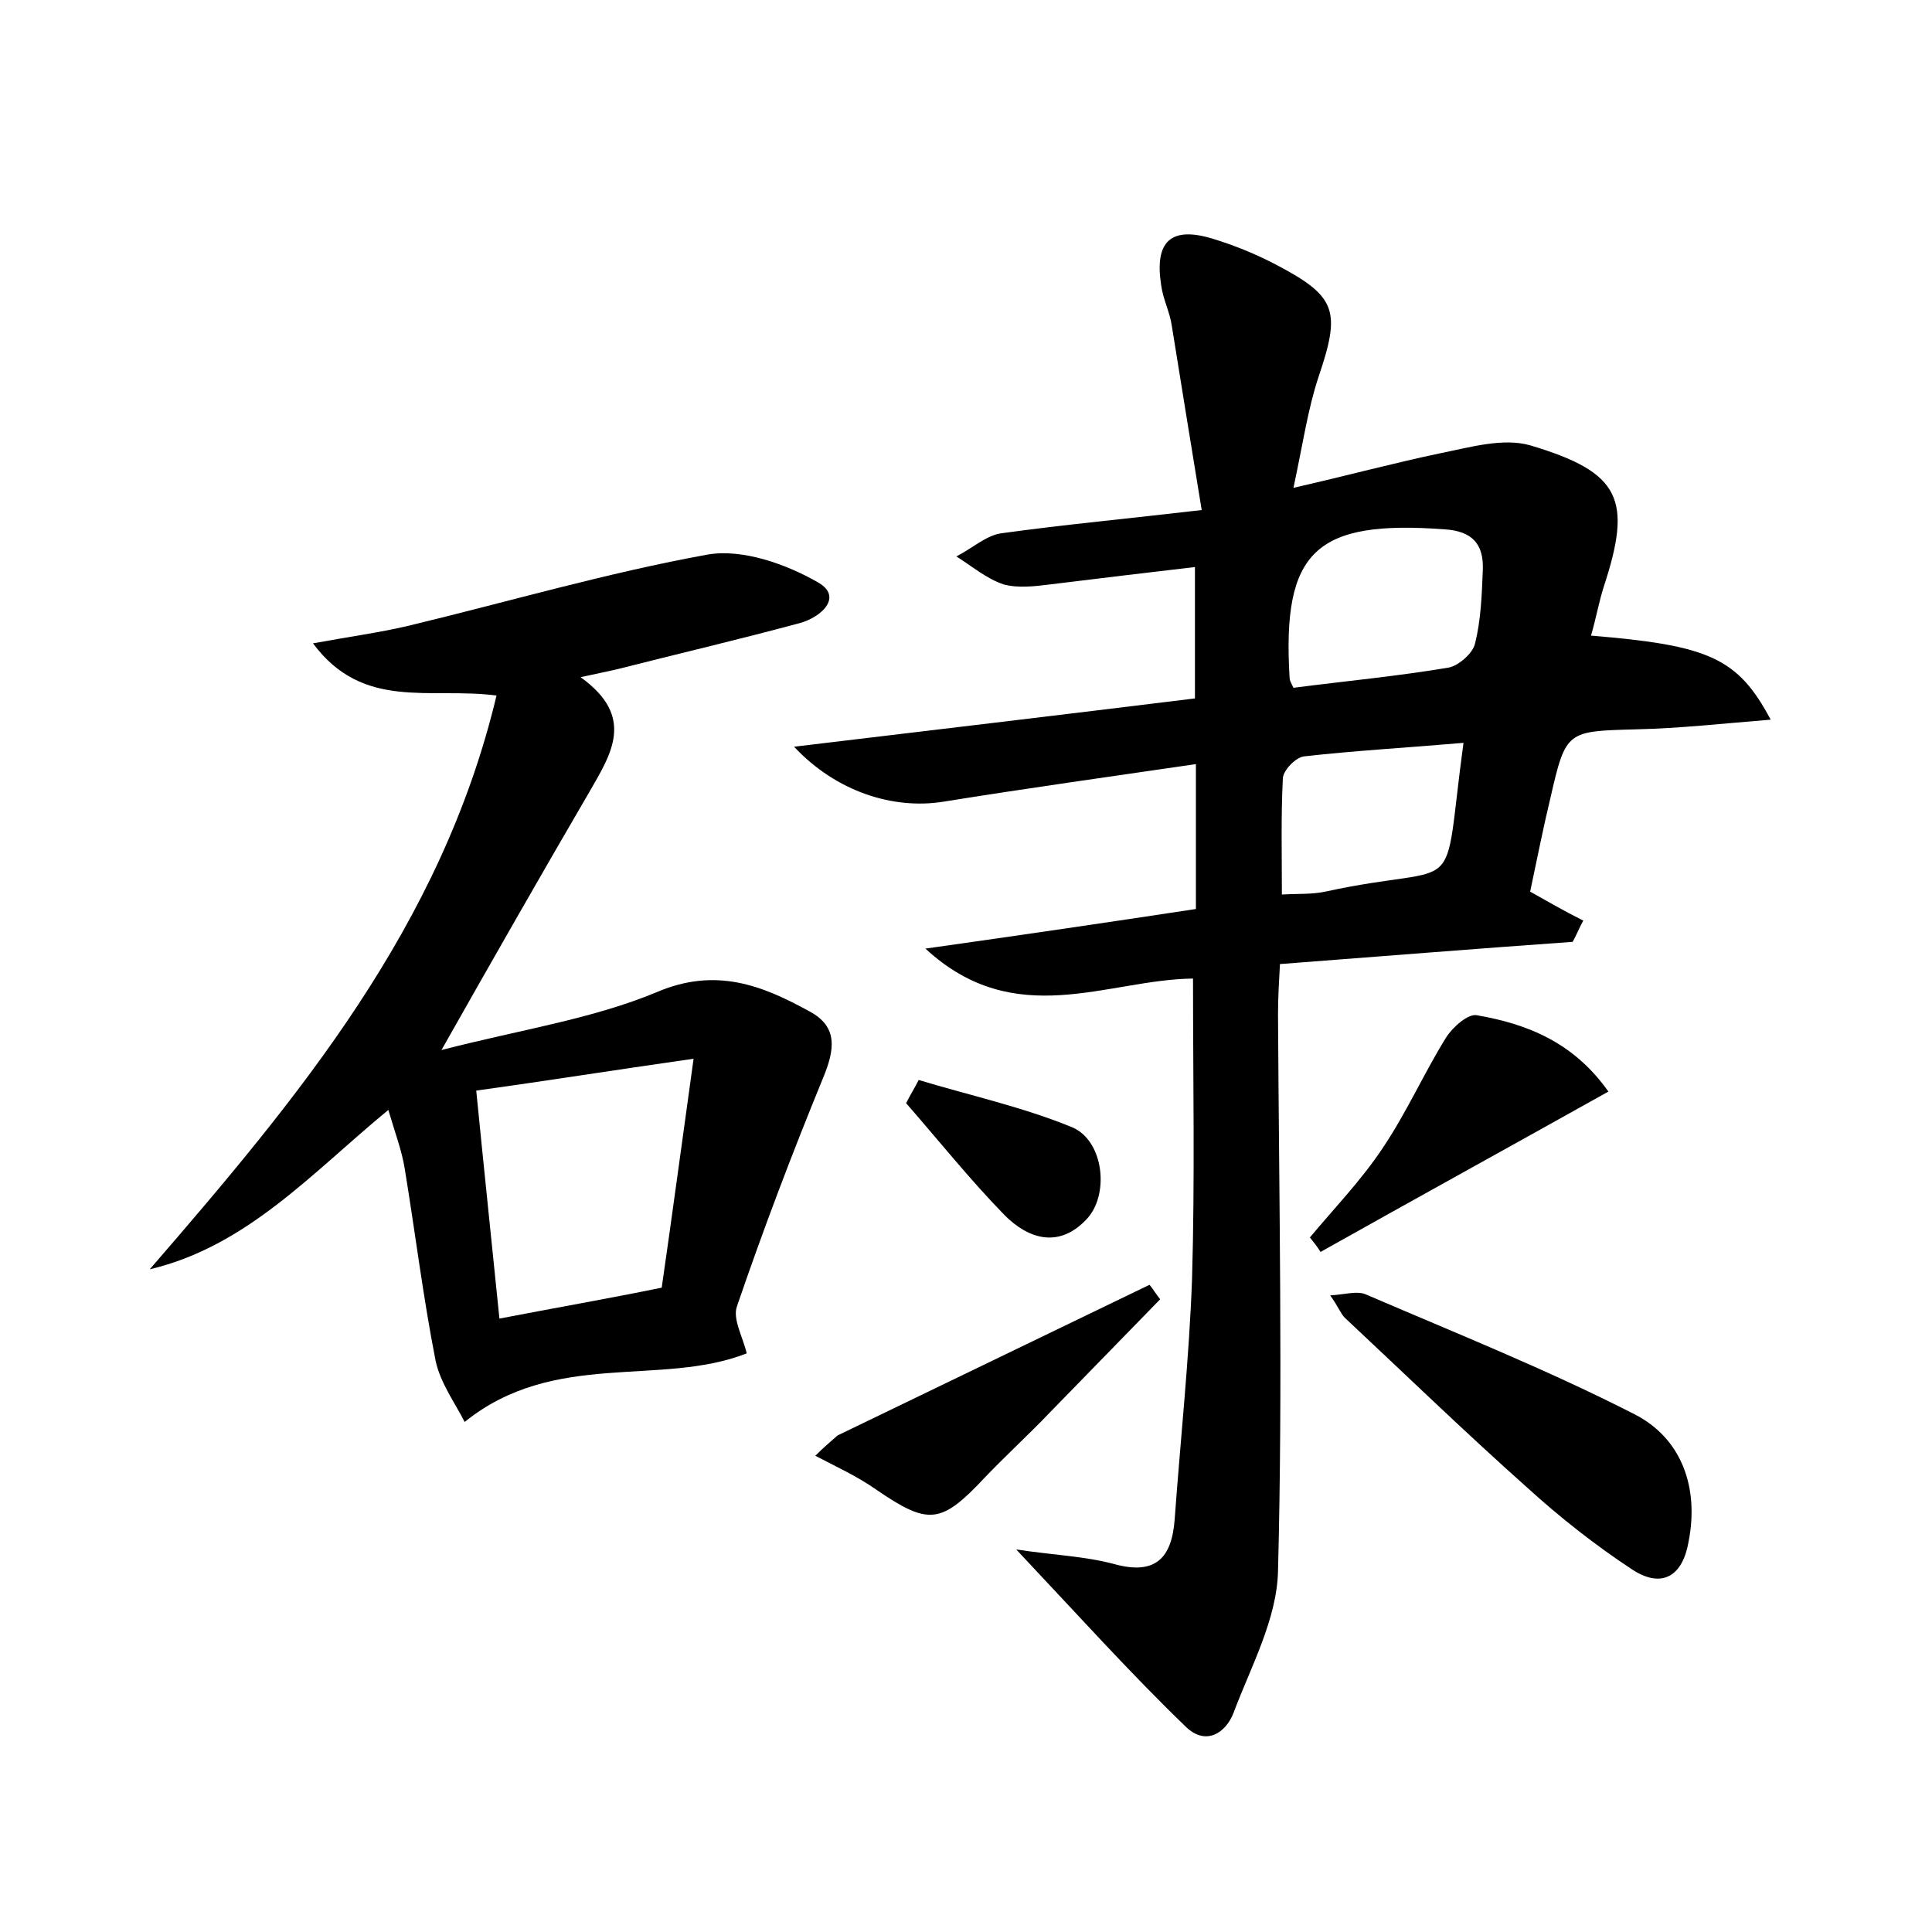 <?xml version="1.0" encoding="utf-8"?>
<!-- Generator: Adobe Illustrator 22.0.0, SVG Export Plug-In . SVG Version: 6.00 Build 0)  -->
<svg version="1.1" id="图层_1" xmlns="http://www.w3.org/2000/svg" xmlns:xlink="http://www.w3.org/1999/xlink" x="0px" y="0px"
	 viewBox="0 0 200 200" style="enable-background:new 0 0 200 200;" xml:space="preserve">
<style type="text/css">
	.st0{fill:#FFFFFF;}
</style>
<g>
	
	<path d="M105.2,160.4c4,0.6,7.1,0.7,10.1,1.5c4.3,1.2,6-0.6,6.3-4.6c0.6-8.3,1.5-16.6,1.8-24.9c0.3-10.3,0.1-20.7,0.1-31.1
		c-8.9,0.1-18.4,5.5-27.7-3.1c9.9-1.4,18.8-2.7,28-4.1c0-4.8,0-9.5,0-15c-8.9,1.3-17.5,2.5-26.2,3.9c-5.1,0.8-11-1-15.4-5.7
		c14.2-1.7,27.7-3.3,41.5-5c0-4.7,0-9.1,0-13.6c-5.2,0.6-10.1,1.2-15,1.8c-1.6,0.2-3.3,0.4-4.8,0c-1.8-0.6-3.3-1.9-4.9-2.9
		c1.6-0.8,3.1-2.2,4.7-2.4c6.5-0.9,13-1.5,20.7-2.4c-1.1-6.7-2.1-12.9-3.1-19.1c-0.2-1.4-0.9-2.7-1.1-4.2c-0.7-4.5,1-6.1,5.3-4.8
		c2.3,0.7,4.5,1.6,6.6,2.7c6.3,3.3,6.7,4.8,4.4,11.6c-1.1,3.3-1.6,6.8-2.6,11.5c5.7-1.3,10.5-2.6,15.3-3.6c3-0.6,6.4-1.6,9.2-0.8
		c9.4,2.8,10.6,5.6,7.6,14.7c-0.5,1.6-0.8,3.3-1.3,5c12.2,1,15.2,2.3,18.6,8.7c-5,0.4-9.4,0.9-13.9,1c-7.2,0.2-7.3,0.1-8.9,7.1
		c-0.7,2.9-1.3,5.9-2.1,9.7c1.6,0.9,3.5,2,5.5,3c-0.4,0.7-0.7,1.5-1.1,2.2c-9.9,0.7-19.8,1.5-30.3,2.3c-0.1,1.8-0.2,3.5-0.2,5.2
		c0.1,19.2,0.5,38.4,0,57.6c-0.1,5-2.8,9.9-4.6,14.7c-0.8,2.1-2.9,3.5-5,1.4C117.1,173.3,111.6,167.2,105.2,160.4z M133.9,71.2
		c5.4-0.7,10.8-1.2,16.1-2.1c1-0.2,2.5-1.5,2.7-2.5c0.6-2.4,0.7-5,0.8-7.6c0.1-2.7-1.1-4-3.9-4.2c-13.4-1-16.9,2.2-16.1,15.4
		C133.5,70.4,133.6,70.6,133.9,71.2z M151.5,76.9c-5.8,0.5-11.2,0.8-16.5,1.4c-0.9,0.1-2.2,1.5-2.2,2.3c-0.2,3.9-0.1,7.9-0.1,12
		c1.7-0.1,3.1,0,4.5-0.3C151.9,89.1,149.2,93.8,151.5,76.9z"/>
	<path d="M15.5,131.4c15.4-17.8,30.2-35.5,35.9-59.4c-6.9-0.9-13.8,1.6-19-5.4c3.8-0.7,6.8-1.1,9.8-1.8c10.4-2.5,20.6-5.5,31.1-7.4
		c3.6-0.6,8.1,1,11.4,2.9c2.6,1.5,0.3,3.6-1.9,4.2c-6.3,1.7-12.7,3.2-19,4.8c-0.9,0.2-1.8,0.4-3.7,0.8C65.8,74.2,63.3,78,61,82
		c-4.9,8.4-9.7,16.8-15.3,26.7c8.1-2.1,15.6-3.2,22.3-6c6.1-2.6,10.9-0.7,15.8,2c3,1.6,2.6,4,1.4,6.9c-3.2,7.8-6.2,15.7-8.9,23.6
		c-0.5,1.3,0.6,3.2,1,4.9c-8.9,3.5-19.9-0.4-29.2,7.1c-0.9-1.8-2.5-4-3-6.3c-1.3-6.6-2.1-13.2-3.2-19.9c-0.3-1.9-1-3.7-1.7-6.1
		C32.3,121.4,25.6,129,15.5,131.4z M68.5,133.3c1.1-7.6,2.1-15.1,3.3-23.7c-8.4,1.2-15.3,2.3-22.5,3.3c0.8,8.1,1.6,15.7,2.4,23.6
		C57.4,135.4,62.6,134.5,68.5,133.3z"/>
	<path d="M137.7,134.1c1.6-0.1,2.8-0.5,3.7-0.1c9.3,4,18.8,7.8,27.8,12.4c4.9,2.5,6.7,7.6,5.6,13.2c-0.6,3.5-2.7,4.9-5.8,2.9
		c-3.8-2.5-7.5-5.4-10.9-8.5c-6.4-5.7-12.6-11.7-18.9-17.6C138.8,136,138.5,135.2,137.7,134.1z"/>
	<path d="M135.6,128.1c2.5-3,5.3-5.9,7.5-9.2c2.5-3.7,4.3-7.8,6.6-11.5c0.7-1.1,2.3-2.5,3.2-2.3c5.2,0.9,10,2.8,13.6,7.9
		c-10.2,5.7-20,11.1-29.8,16.6C136.4,129.1,136,128.6,135.6,128.1z"/>
	<path d="M86.7,148.6c10.8-5.2,21.5-10.4,32.3-15.6c0.4,0.5,0.7,1,1.1,1.5c-3.8,3.9-7.6,7.8-11.4,11.7c-2.2,2.3-4.6,4.5-6.8,6.8
		c-4.5,4.8-5.8,4.9-11.2,1.2c-2-1.4-4.2-2.4-6.3-3.5C85.2,149.9,85.9,149.3,86.7,148.6z"/>
	<path d="M95.1,111.8c5.3,1.6,10.8,2.8,15.9,4.9c3.3,1.4,3.9,7.1,1.4,9.6c-2.8,2.9-5.9,2-8.4-0.5c-3.6-3.7-6.8-7.7-10.2-11.6
		C94.2,113.4,94.7,112.6,95.1,111.8z"/>
	
	
	
</g>
</svg>
